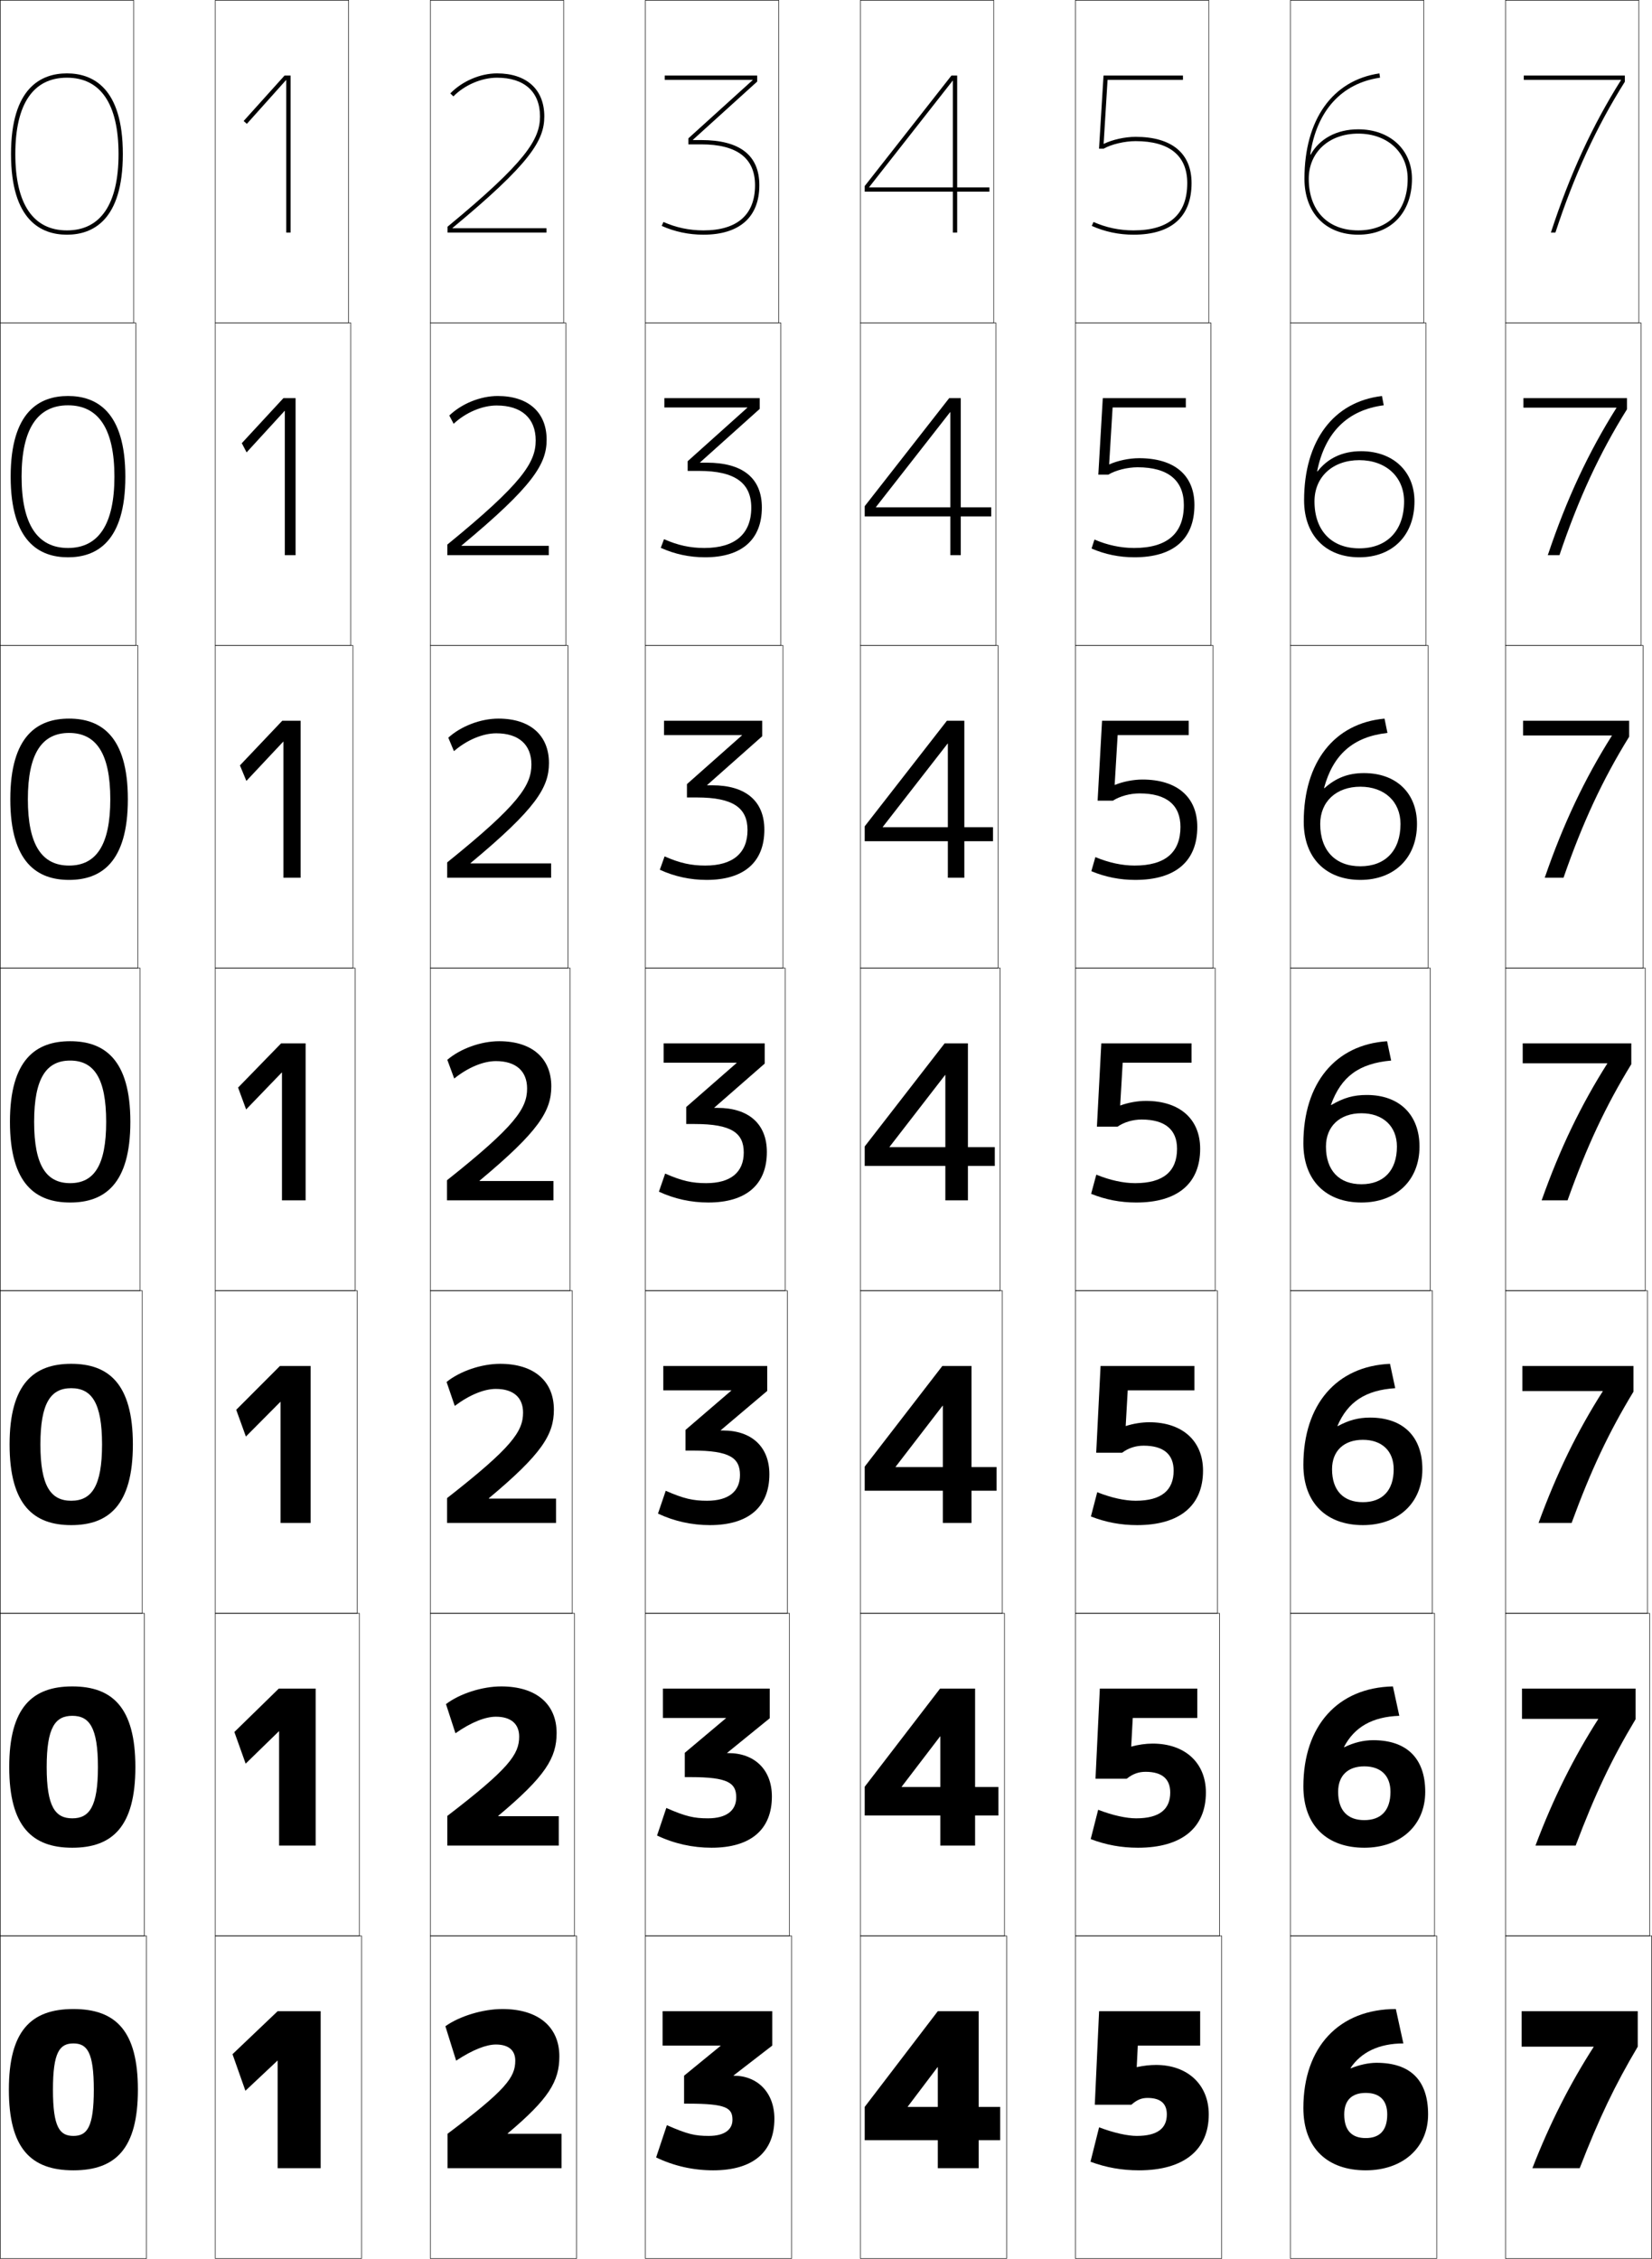 <?xml version="1.0" encoding="utf-8"?>
<!-- Generator: Adobe Illustrator 11 Build 225, SVG Export Plug-In . SVG Version: 6.0.0 Build 78)  -->
<!DOCTYPE svg PUBLIC "-//W3C//DTD SVG 1.0//EN"    "http://www.w3.org/TR/2001/REC-SVG-20010904/DTD/svg10.dtd">
<svg  xmlns="http://www.w3.org/2000/svg" xmlns:xlink="http://www.w3.org/1999/xlink" xmlns:a="http://ns.adobe.com/AdobeSVGViewerExtensions/3.0/"
	 width="768.25" height="1050.25" viewBox="0 0 768.25 1050.25" overflow="visible" enable-background="new 0 0 768.25 1050.25"
	 xml:space="preserve">
		<g id="レイヤー1">
			<g>
				<rect x="0.125" y="0.125" fill="none" stroke="#000000" stroke-width="0.25" width="62" height="150"/> 
				<rect x="100.125" y="0.125" fill="none" stroke="#000000" stroke-width="0.25" width="62" height="150"/> 
				<rect x="200.125" y="0.125" fill="none" stroke="#000000" stroke-width="0.25" width="62" height="150"/> 
				<rect x="300.125" y="0.125" fill="none" stroke="#000000" stroke-width="0.25" width="62" height="150"/> 
				<rect x="400.125" y="0.125" fill="none" stroke="#000000" stroke-width="0.25" width="62" height="150"/> 
				<rect x="500.125" y="0.125" fill="none" stroke="#000000" stroke-width="0.25" width="62" height="150"/> 
				<rect x="600.125" y="0.125" fill="none" stroke="#000000" stroke-width="0.25" width="62" height="150"/> 
				<rect x="0.125" y="150.125" fill="none" stroke="#000000" stroke-width="0.25" width="63" height="150"/> 
				<rect x="100.125" y="150.125" fill="none" stroke="#000000" stroke-width="0.25" width="63" height="150"/> 
				<rect x="200.125" y="150.125" fill="none" stroke="#000000" stroke-width="0.25" width="63" height="150"/> 
				<rect x="300.125" y="150.125" fill="none" stroke="#000000" stroke-width="0.25" width="63" height="150"/> 
				<rect x="400.125" y="150.125" fill="none" stroke="#000000" stroke-width="0.25" width="63" height="150"/> 
				<rect x="500.125" y="150.125" fill="none" stroke="#000000" stroke-width="0.25" width="63" height="150"/> 
				<rect x="600.125" y="150.125" fill="none" stroke="#000000" stroke-width="0.25" width="63" height="150"/> 
				<rect x="0.125" y="300.125" fill="none" stroke="#000000" stroke-width="0.25" width="64" height="150"/> 
				<rect x="100.125" y="300.125" fill="none" stroke="#000000" stroke-width="0.25" width="64" height="150"/> 
				<rect x="200.125" y="300.125" fill="none" stroke="#000000" stroke-width="0.25" width="64" height="150"/> 
				<rect x="300.125" y="300.125" fill="none" stroke="#000000" stroke-width="0.25" width="64" height="150"/> 
				<rect x="400.125" y="300.125" fill="none" stroke="#000000" stroke-width="0.25" width="64" height="150"/> 
				<rect x="500.125" y="300.125" fill="none" stroke="#000000" stroke-width="0.25" width="64" height="150"/> 
				<rect x="600.125" y="300.125" fill="none" stroke="#000000" stroke-width="0.25" width="64" height="150"/> 
				<rect x="0.125" y="450.125" fill="none" stroke="#000000" stroke-width="0.25" width="65" height="150"/> 
				<rect x="100.125" y="450.125" fill="none" stroke="#000000" stroke-width="0.25" width="65" height="150"/> 
				<rect x="200.125" y="450.125" fill="none" stroke="#000000" stroke-width="0.25" width="65" height="150"/> 
				<rect x="300.125" y="450.125" fill="none" stroke="#000000" stroke-width="0.25" width="65" height="150"/> 
				<rect x="400.125" y="450.125" fill="none" stroke="#000000" stroke-width="0.25" width="65" height="150"/> 
				<rect x="500.125" y="450.125" fill="none" stroke="#000000" stroke-width="0.25" width="65" height="150"/> 
				<rect x="600.125" y="450.125" fill="none" stroke="#000000" stroke-width="0.25" width="65" height="150"/> 
				<rect x="0.125" y="600.125" fill="none" stroke="#000000" stroke-width="0.25" width="66" height="150"/> 
				<rect x="100.125" y="600.125" fill="none" stroke="#000000" stroke-width="0.25" width="66" height="150"/> 
				<rect x="200.125" y="600.125" fill="none" stroke="#000000" stroke-width="0.25" width="66" height="150"/> 
				<rect x="300.125" y="600.125" fill="none" stroke="#000000" stroke-width="0.25" width="66" height="150"/> 
				<rect x="400.125" y="600.125" fill="none" stroke="#000000" stroke-width="0.25" width="66" height="150"/> 
				<rect x="500.125" y="600.125" fill="none" stroke="#000000" stroke-width="0.25" width="66" height="150"/> 
				<rect x="600.125" y="600.125" fill="none" stroke="#000000" stroke-width="0.25" width="66" height="150"/> 
				<rect x="0.125" y="750.125" fill="none" stroke="#000000" stroke-width="0.25" width="67" height="150"/> 
				<rect x="100.125" y="750.125" fill="none" stroke="#000000" stroke-width="0.25" width="67" height="150"/> 
				<rect x="200.125" y="750.125" fill="none" stroke="#000000" stroke-width="0.25" width="67" height="150"/> 
				<rect x="300.125" y="750.125" fill="none" stroke="#000000" stroke-width="0.25" width="67" height="150"/> 
				<rect x="400.125" y="750.125" fill="none" stroke="#000000" stroke-width="0.25" width="67" height="150"/> 
				<rect x="500.125" y="750.125" fill="none" stroke="#000000" stroke-width="0.25" width="67" height="150"/> 
				<rect x="600.125" y="750.125" fill="none" stroke="#000000" stroke-width="0.25" width="67" height="150"/> 
				<rect x="0.125" y="900.125" fill="none" stroke="#000000" stroke-width="0.25" width="68" height="150"/> 
				<rect x="100.125" y="900.125" fill="none" stroke="#000000" stroke-width="0.25" width="68" height="150"/> 
				<rect x="200.125" y="900.125" fill="none" stroke="#000000" stroke-width="0.25" width="68" height="150"/> 
				<rect x="300.125" y="900.125" fill="none" stroke="#000000" stroke-width="0.25" width="68" height="150"/> 
				<rect x="400.125" y="900.125" fill="none" stroke="#000000" stroke-width="0.25" width="68" height="150"/> 
				<rect x="500.125" y="900.125" fill="none" stroke="#000000" stroke-width="0.25" width="68" height="150"/> 
				<rect x="600.125" y="900.125" fill="none" stroke="#000000" stroke-width="0.25" width="68" height="150"/> 
				<rect x="700.125" y="0.125" fill="none" stroke="#000000" stroke-width="0.25" width="62" height="150"/> 
				<rect x="700.125" y="150.125" fill="none" stroke="#000000" stroke-width="0.25" width="63" height="150"/> 
				<rect x="700.125" y="300.125" fill="none" stroke="#000000" stroke-width="0.25" width="64" height="150"/> 
				<rect x="700.125" y="450.125" fill="none" stroke="#000000" stroke-width="0.25" width="65" height="150"/> 
				<rect x="700.125" y="600.125" fill="none" stroke="#000000" stroke-width="0.25" width="66" height="150"/> 
				<rect x="700.125" y="750.125" fill="none" stroke="#000000" stroke-width="0.25" width="67" height="150"/> 
				<rect x="700.125" y="900.125" fill="none" stroke="#000000" stroke-width="0.25" width="68" height="150"/> 
			</g>
			<g>
				<path d="M31.125,107.125c-15.701,0-24-12.275-24-35.5s8.299-35.5,24-35.5s24,12.275,24,35.5
					S46.826,107.125,31.125,107.125v2c11.861,0,26-6.506,26-37.5s-14.139-37.5-26-37.5s-26,6.506-26,37.5
					s14.139,37.5,26,37.5V107.125z"/>
				<path d="M31.625,188.458c14.149,0,21.583,10.901,21.583,33.167
					c0,22.266-7.434,33.167-21.583,33.167V259.125c13.19,0,26.667-7.138,26.667-37.5
					c0-30.361-13.477-37.5-26.667-37.5c-13.19,0-26.667,7.139-26.667,37.5
					c0,30.362,13.476,37.5,26.667,37.5v-4.333c-14.149,0-21.583-10.901-21.583-33.167
					C10.042,199.359,17.476,188.458,31.625,188.458z"/>
				<path d="M32.125,340.792c12.597,0,19.167,9.526,19.167,30.833
					c0,21.307-6.57,30.833-19.167,30.833V409.125c14.52,0,27.333-7.771,27.333-37.5
					c0-29.729-12.814-37.5-27.333-37.5s-27.333,7.771-27.333,37.5
					c0,29.729,12.814,37.5,27.333,37.5v-6.667c-12.597,0-19.167-9.526-19.167-30.833
					C12.958,350.317,19.528,340.792,32.125,340.792z"/>
				<path d="M32.625,493.125c11.045,0,16.75,8.151,16.75,28.5c0,20.349-5.705,28.5-16.75,28.5v9
					c15.849,0,28-8.403,28-37.5c0-29.097-12.151-37.5-28-37.5s-28,8.403-28,37.5
					c0,29.097,12.151,37.5,28,37.5v-9c-11.045,0-16.75-8.151-16.75-28.5
					C15.875,501.276,21.58,493.125,32.625,493.125z"/>
				<path d="M33.125,645.458c9.493,0,14.333,6.777,14.333,26.167
					S42.618,697.792,33.125,697.792V709.125c17.178,0,28.667-9.036,28.667-37.5
					s-11.489-37.5-28.667-37.5c-17.177,0-28.667,9.036-28.667,37.5s11.489,37.5,28.667,37.5
					v-11.333c-9.493,0-14.333-6.777-14.333-26.167S23.632,645.458,33.125,645.458z"/>
				<path d="M33.625,797.792c7.941,0,11.917,5.401,11.917,23.833S41.566,845.458,33.625,845.458
					V859.125c18.507,0,29.333-9.668,29.333-37.5s-10.827-37.5-29.333-37.5
					c-18.506,0-29.333,9.668-29.333,37.5s10.827,37.5,29.333,37.5v-13.667
					c-7.941,0-11.917-5.401-11.917-23.833S25.684,797.792,33.625,797.792z"/>
				<path d="M34.125,934.125c-19.835,0-30,10.301-30,37.5s10.165,37.5,30,37.5v-16c-6.389,0-9.5-4.027-9.5-21.5
					s3.111-21.5,9.5-21.5s9.5,4.027,9.5,21.5s-3.111,21.5-9.5,21.5v16c19.836,0,30-10.301,30-37.5
					S53.961,934.125,34.125,934.125z"/>
			</g>
			<g>
				<polygon points="133.125,108.125 135.125,108.125 135.125,35.125 132.329,35.125 113.308,56.251 
					114.794,57.589 133.025,37.23 133.125,37.23 "/>
				<polygon points="132.458,258.125 137.458,258.125 137.458,185.125 131.794,185.125 
					112.444,206.063 114.683,210.345 132.358,191.046 132.458,191.046 "/>
				<polygon points="131.792,408.125 139.792,408.125 139.792,335.125 131.261,335.125 111.581,355.875 
					114.572,363.102 131.691,344.862 131.792,344.862 "/>
				<polygon points="131.125,558.125 142.125,558.125 142.125,485.125 130.727,485.125 110.717,505.688 
					114.46,515.857 131.025,498.678 131.125,498.678 "/>
				<polygon points="130.458,708.125 144.458,708.125 144.458,635.125 130.193,635.125 109.853,655.5 
					114.348,667.946 130.358,651.826 130.458,651.826 "/>
				<polygon points="129.792,858.125 146.792,858.125 146.792,785.125 129.659,785.125 108.989,805.312 
					114.237,820.036 129.692,804.976 129.792,804.976 "/>
				<polygon points="129.125,958.125 129.125,1008.125 149.125,1008.125 149.125,935.125 129.125,935.125 108.125,955.125 
					114.125,972.125 129.025,958.125 "/>
			</g>
			<g>
				<path d="M210.39,106.125v-0.1C246.595,76.027,253.125,65.323,253.125,54.125
					c0-12.523-8.224-20-22-20c-7.764,0-16.084,3.563-21.714,9.3l1.428,1.4
					C216.026,39.54,223.989,36.125,231.125,36.125c12.71,0,20,6.561,20,18
					c0,10.671-6.488,21.142-43,51.288V108.125h46v-2H210.39z"/>
				<path d="M231.458,184.125c-7.994,0-16.728,3.524-22.512,9.083l2.023,3.833
					c5.635-5.27,13.312-8.5,19.988-8.5c11.582,0,18.167,5.924,18.167,16.25
					c0,10.198-6.149,19.895-41.083,48.406V258.125h47.166v-4.334h-40.612v-0.115
					c33.339-27.662,39.612-37.939,39.612-49.218
					C254.208,191.766,245.758,184.125,231.458,184.125z"/>
				<path d="M231.792,334.125c-8.225,0-17.371,3.484-23.31,8.867l2.619,6.267
					c6.083-5.254,13.476-8.3,19.691-8.3c10.454,0,16.333,5.288,16.333,14.5
					c0,9.727-5.809,18.649-39.167,45.526V408.125h48.333v-6.667h-37.49v-0.13
					c30.473-25.327,36.49-35.177,36.49-46.537
					C255.292,341.932,246.616,334.125,231.792,334.125z"/>
				<path d="M232.125,484.125c-8.456,0-18.015,3.443-24.107,8.649l3.214,8.7
					C217.763,496.236,224.871,493.375,230.625,493.375c9.325,0,14.5,4.651,14.5,12.75
					c0,9.253-5.47,17.402-37.25,42.644V558.125h49.5v-9h-34.368v-0.146
					C250.614,525.988,256.375,516.565,256.375,505.125C256.375,492.097,247.473,484.125,232.125,484.125z"/>
				<path d="M232.578,634.125c-8.687,0-18.658,3.404-24.905,8.434l3.809,11.133
					c6.979-5.223,13.802-7.899,19.096-7.899c8.197,0,12.667,4.015,12.667,11
					c0,8.78-5.13,16.156-35.333,39.763V708.125h50.667v-11.333h-31.245v-0.162
					c24.74-20.654,30.245-29.65,30.245-41.172
					C257.577,642.262,248.449,634.125,232.578,634.125z"/>
				<path d="M233.102,784.125c-8.917,0-19.302,3.364-25.703,8.217l4.405,13.566
					c7.427-5.207,13.965-7.7,18.798-7.7c7.068,0,10.833,3.379,10.833,9.25
					c0,8.309-4.79,14.911-33.417,36.882V858.125h51.834v-13.667h-28.123V844.281
					c21.874-18.319,27.123-26.888,27.123-38.489
					C258.852,792.427,249.497,784.125,233.102,784.125z"/>
				<path d="M208.125,992.125v16h53v-16h-25v-0.192c19.008-15.983,24-24.125,24-35.808
					c0-13.533-9.58-22-26.5-22c-9.147,0-19.945,3.324-26.5,8l5,16c7.875-5.191,14.128-7.5,18.5-7.5
					c5.94,0,9,2.742,9,7.5C239.625,965.961,235.174,971.789,208.125,992.125z"/>
			</g>
			<g>
				<path d="M322.21,65.125v-0.1L352.125,37.931V35.125h-43v2h40.914v0.1l-29.914,27.095
					V67.125h6c16.59,0,25,6.393,25,19c0,13.738-8.299,21-24,21
					c-6.518,0-12.773-1.316-18.592-3.913l-0.816,1.826
					C313.794,107.75,320.324,109.125,327.125,109.125c16.768,0,26-8.168,26-23
					c0-13.935-9.084-21-27-21H322.21z"/>
				<path d="M308.958,185.125v4.333h38.595v0.1l-27.761,24.896v4.504h5.333
					c16.757,0,24.25,5.657,24.25,17.083c0,12.206-7.53,18.75-21.833,18.75
					c-6.507,0-12.287-1.226-18.744-4.095l-1.513,4.022
					c6.446,2.926,13.399,4.406,20.59,4.406c17.053,0,26.417-8.213,26.417-23.167
					c0-13.64-8.88-20.833-25.65-20.833h-3.112v-0.1l27.762-24.896v-5.005H308.958
					z"/>
				<path d="M308.791,335.125v6.667h36.276v0.1l-25.609,22.697v6.204h4.667
					c16.926,0,23.5,4.919,23.5,15.167c0,10.674-6.762,16.5-19.667,16.5
					c-6.497,0-11.801-1.136-18.896-4.276l-2.209,6.218
					c6.814,3.141,14.189,4.724,21.771,4.724c17.338,0,26.833-8.258,26.833-23.333
					c0-13.345-8.675-20.667-24.299-20.667h-2.31v-0.1l25.609-22.697V335.125H308.791z"/>
				<path d="M308.625,485.125v9h33.957v0.1l-23.457,20.498V522.625h4c17.094,0,22.75,4.184,22.75,13.25
					c0,9.143-5.992,14.25-17.5,14.25c-6.486,0-11.314-1.045-19.047-4.457l-2.906,8.414
					c7.182,3.355,14.98,5.043,22.953,5.043c17.623,0,27.25-8.304,27.25-23.5
					c0-13.051-8.471-20.5-22.95-20.5h-1.508v-0.1L355.625,494.527V485.125H308.625z"/>
				<path d="M308.458,635.125v11.333h31.638v0.1l-21.305,18.299v9.602h3.334
					c17.261,0,22,3.447,22,11.334c0,7.61-5.224,12-15.333,12
					c-6.476,0-10.828-0.955-19.198-4.639l-3.604,10.609
					c7.55,3.57,15.771,5.362,24.135,5.362c17.909,0,27.667-8.35,27.667-23.667
					c0-12.756-8.266-20.333-21.6-20.333h-1.039v-0.1l21.639-18.299V635.125H308.458z"
					/>
				<path d="M308.291,785.125v13.667h29.319v0.1l-19.152,16.1v11.301h2.667
					c17.43,0,21.25,2.71,21.25,9.416c0,6.079-4.456,9.75-13.167,9.75
					c-6.465,0-10.342-0.864-19.349-4.818l-4.302,12.805
					c7.919,3.785,16.563,5.681,25.318,5.681c18.195,0,28.083-8.395,28.083-23.833
					c0-12.462-8.062-20.167-20.25-20.167h-0.569v-0.1l19.819-16.1V785.125H308.291z"/>
				<path d="M341.125,965.125v-0.1L359.125,951.125v-16h-51v16h27v0.1l-17,13.9v13h2
					c17.598,0,20.5,1.974,20.5,7.5c0,4.547-3.688,7.5-11,7.5c-6.455,0-9.855-0.774-19.5-5l-5,15
					c8.287,4,17.354,6,26.5,6c18.48,0,28.5-8.439,28.5-24c0-12.167-7.857-20-18.901-20
					H341.125z"/>
			</g>
			<g>
				<polygon points="404.182,87.025 443.025,37.519 443.125,37.519 443.125,108.125 445.125,108.125 
					445.125,35.125 442.463,35.125 402.125,86.505 402.125,89.125 460.125,89.125 460.125,87.125 404.182,87.125 "/>
				<polygon points="460.958,240.125 460.958,235.875 407.339,235.875 407.339,235.775 
					441.858,191.62 441.958,191.62 441.958,258.125 446.791,258.125 446.791,185.125 
					441.406,185.125 402.125,235.358 402.125,240.125 "/>
				<polygon points="461.792,391.125 461.792,384.625 410.497,384.625 410.497,384.525 
					440.692,345.721 440.792,345.721 440.792,408.125 448.458,408.125 448.458,335.125 
					440.35,335.125 402.125,384.211 402.125,391.125 "/>
				<polygon points="462.625,542.125 462.625,533.375 413.654,533.375 413.654,533.275 439.525,499.822 
					439.625,499.822 439.625,558.125 450.125,558.125 450.125,485.125 439.293,485.125 402.125,533.064 
					402.125,542.125 "/>
				<polygon points="463.458,693.125 463.458,682.125 416.478,682.125 416.478,682.025 
					438.358,653.59 438.458,653.59 438.458,708.125 451.792,708.125 451.792,635.125 
					438.236,635.125 402.125,681.918 402.125,693.125 "/>
				<polygon points="464.292,844.125 464.292,830.875 419.302,830.875 419.302,830.775 
					437.192,807.357 437.292,807.357 437.292,858.125 453.458,858.125 453.458,785.125 
					437.181,785.125 402.125,830.771 402.125,844.125 "/>
				<polygon points="422.125,979.525 436.025,961.125 436.125,961.125 436.125,1008.125 455.125,1008.125 455.125,935.125 
					436.125,935.125 402.125,979.625 402.125,995.125 465.125,995.125 465.125,979.625 422.125,979.625 "/>
			</g>
			<g>
				<path d="M513.234,66.876L515.066,37.125H550.125v-2h-36.939l-2.092,34h2.15
					c3.623-2.047,9.727-3.5,14.881-3.5c15.701,0,24,6.743,24,19.5c0,14.598-8.41,22-25,22
					c-6.518,0-12.773-1.316-18.592-3.913l-0.814,1.826
					C513.795,107.75,520.324,109.125,527.125,109.125c17.664,0,27-8.299,27-24c0-13.864-9.232-21.5-26-21.5
					c-5.021,0-10.832,1.323-14.791,3.251H513.234z"/>
				<path d="M551.459,189.458V185.125h-38.616l-2.077,35.583h4.626
					c3.451-2.083,8.885-3.443,13.656-3.443c14.107,0,21.494,6.069,21.494,17.526
					c0,13.241-7.729,20-23.167,20c-6.122,0-12.389-1.32-18.409-3.928
					l-1.346,4.188c6.271,2.709,12.937,4.072,19.922,4.072
					c18.221,0,27.917-8.505,27.917-24.333c0-13.873-9.347-21.75-25.751-21.75
					c-4.649,0-9.993,1.156-13.809,2.875h-0.1l1.61-26.459H551.459z"/>
				<path d="M552.792,341.792V335.125h-40.294L510.438,372.292h7.1
					c3.28-2.12,8.043-3.386,12.433-3.386c12.514,0,18.988,5.394,18.988,15.553
					c0,11.882-7.049,18-21.333,18c-5.726,0-12.004-1.324-18.229-3.942l-1.876,6.551
					c6.466,2.705,13.269,4.058,20.438,4.058c18.778,0,28.833-8.711,28.833-24.667
					c0-13.882-9.46-22-25.499-22c-4.279,0-9.157,0.99-12.828,2.5h-0.1
					l1.388-23.167H552.792z"/>
				<path d="M554.125,494.125v-9h-41.97l-2.046,38.75h9.575
					c3.107-2.156,7.201-3.329,11.208-3.329c10.92,0,16.482,4.72,16.482,13.58
					c0,10.525-6.369,16-19.5,16c-5.33,0-11.619-1.327-18.046-3.957l-2.407,8.913
					c6.661,2.703,13.6,4.044,20.953,4.044c19.335,0,29.75-8.918,29.75-25
					c0-13.891-9.574-22.25-25.25-22.25c-3.907,0-8.318,0.823-11.846,2.125h-0.1
					l1.166-19.875H554.125z"/>
				<path d="M555.458,646.458V635.125h-43.646l-2.03,40.333h12.05
					c2.936-2.192,6.359-3.271,9.984-3.271c9.326,0,13.977,4.046,13.977,11.605
					c0,9.168-5.689,14-17.667,14c-4.935,0-11.234-1.331-17.864-3.972l-2.938,11.275
					c6.855,2.7,13.931,4.029,21.469,4.029c19.892,0,30.666-9.124,30.666-25.333
					c0-13.899-9.688-22.5-25-22.5c-3.535,0-7.48,0.656-10.863,1.75h-0.1l0.943-16.584
					H555.458z"/>
				<path d="M556.792,798.792V785.125H511.469l-2.016,41.917h14.525
					c2.764-2.229,5.518-3.216,8.759-3.216c7.732,0,11.471,3.372,11.471,9.632
					c0,7.811-5.008,12-15.833,12c-4.538,0-10.85-1.334-17.682-3.985l-3.47,13.638
					c7.052,2.696,14.263,4.015,21.984,4.015c20.449,0,31.584-9.331,31.584-25.667
					c0-13.907-9.803-22.75-24.75-22.75c-3.165,0-6.643,0.49-9.883,1.376h-0.1
					l0.723-13.292H556.792z"/>
				<path d="M528.625,961.125l0.5-10h29v-16h-47l-2,43.5h17c2.592-2.266,4.676-3.158,7.535-3.158
					c6.139,0,8.965,2.697,8.965,7.658c0,6.453-4.328,10-14,10c-4.143,0-10.465-1.338-17.5-4
					l-4,16c7.246,2.693,14.594,4,22.5,4c21.006,0,32.5-9.537,32.5-26c0-13.916-9.916-23-24.5-23
					c-2.793,0-5.805,0.323-8.9,1H528.625z"/>
			</g>
			<g>
				<path d="M753.838,37.225C740.48,58.479,730.066,81.033,721.23,108.125h2.105
					c8.762-26.729,19.072-49.113,32.289-70.113V35.125h-47v2h45.213V37.225z"/>
				<path d="M708.459,185.125v4.417h43.261v0.1c-12.961,20.562-23.196,42.406-31.923,68.484
					h5.421c8.816-26.176,18.618-47.349,31.407-67.845V185.125H708.459z"/>
				<path d="M708.291,335.125v6.833h41.31v0.1c-12.562,19.87-22.621,41.002-31.238,66.067
					h8.736c8.871-25.623,18.165-45.583,30.526-65.576V335.125H708.291z"/>
				<path d="M708.125,485.125v9.25h39.356v0.1c-12.165,19.177-22.046,39.599-30.554,63.651
					h12.053c8.926-25.069,17.711-43.819,29.645-63.307v-9.693H708.125z"/>
				<path d="M707.958,635.125v11.667h37.404v0.1
					C733.595,665.375,723.892,685.087,715.493,708.125h15.369
					c8.98-24.517,17.257-42.054,28.763-61.038V635.125H707.958z"/>
				<path d="M707.792,785.125v14.083h35.452v0.1
					c-11.37,17.792-20.896,36.792-29.185,58.817h18.684
					c9.035-23.963,16.804-40.288,27.882-58.769V785.125H707.792z"/>
				<path d="M741.125,951.725c-10.973,17.099-20.32,35.389-28.5,56.4h22
					c9.09-23.41,16.35-38.523,27-56.5v-16.5h-54v16.5h33.5V951.725z"/>
			</g>
			<g>
				<path d="M609.318,71.852c2.992-20.31,14.508-33.119,32.451-35.737l-0.289-1.979
					C619.656,37.32,606.625,55.634,606.625,83.125c0,15.794,9.814,26,25,26v-2c-14.186,0-23-9.196-23-24
					c0-12.364,9.459-21,23-21c13.543,0,23,8.636,23,21c0,14.804-8.812,24-23,24v2
					c15.188,0,25-10.206,25-26c0-13.542-10.279-23-25-23c-10.156,0-18.098,4.521-22.109,11.762
					L609.318,71.852z"/>
				<path d="M632.125,259.125v-4.167c-12.872,0-20.834-8.22-20.834-21.833
					c0-11.402,8.476-19.167,20.834-19.167c12.36,0,20.833,7.765,20.833,19.167
					c0,13.613-7.96,21.833-20.833,21.833V259.125c15.485,0,25.666-10.22,25.666-26
					c0-13.972-9.971-23.334-24.833-23.334c-8.838,0-15.646,3.446-20.247,9.398
					l-0.186-0.055c3.572-17.896,13.995-28.492,30.97-30.685l-0.824-4.315
					c-22.563,2.653-36.213,20.836-36.213,48.491
					C606.458,248.928,616.533,259.125,632.125,259.125z"/>
				<path d="M632.625,409.125v-6.333c-11.558,0-18.667-7.244-18.667-19.667
					c0-10.439,7.49-17.333,18.667-17.333c11.179,0,18.667,6.895,18.667,17.333
					c0,12.423-7.108,19.667-18.667,19.667V409.125c15.784,0,26.333-10.233,26.333-26
					c0-14.401-9.663-23.667-24.666-23.667c-7.52,0-13.194,2.371-18.385,7.033
					l-0.175-0.075c4.153-15.483,13.481-23.864,29.489-25.632l-1.359-6.652
					c-23.303,2.123-37.57,20.174-37.57,47.993
					C606.292,398.938,616.628,409.125,632.625,409.125z"/>
				<path d="M633.125,559.125v-8.5c-10.244,0-16.5-6.268-16.5-17.5c0-9.477,6.506-15.5,16.5-15.5
					c9.996,0,16.5,6.023,16.5,15.5c0,11.232-6.256,17.5-16.5,17.5V559.125c16.082,0,27-10.246,27-26
					c0-14.831-9.355-24-24.5-24c-6.201,0-10.742,1.295-16.521,4.669l-0.164-0.095
					c4.734-13.07,12.969-19.236,28.008-20.58l-1.895-8.988
					C621.012,485.723,606.125,503.643,606.125,531.625C606.125,548.947,616.723,559.125,633.125,559.125z"/>
				<path d="M633.792,709.125v-10.667c-8.931,0-14.334-5.291-14.334-15.333
					c0-8.515,5.521-13.667,14.334-13.667c8.813,0,14.333,5.152,14.333,13.667
					c0,10.042-5.403,15.333-14.333,15.333V709.125c16.38,0,27.666-10.26,27.666-26
					c0-15.261-9.048-24-24.333-24c-5.354,0-9.88,1.192-14.993,3.972l-0.152-0.115
					c4.784-11.15,13.044-16.632,26.86-17.527l-2.43-11.325
					C621.63,635.189,606.125,652.979,606.125,681.125C606.125,698.957,616.984,709.125,633.792,709.125z"/>
				<path d="M634.458,859.125v-12.833c-7.615,0-12.166-4.315-12.166-13.167
					c0-7.552,4.537-11.833,12.166-11.833c7.632,0,12.167,4.281,12.167,11.833
					c0,8.852-4.55,13.167-12.167,13.167V859.125c16.679,0,28.334-10.272,28.334-26
					c0-15.69-8.74-24-24.167-24c-4.507,0-9.017,1.091-13.464,3.273l-0.141-0.134
					c4.833-9.23,13.119-14.027,25.712-14.475l-2.965-13.663
					C622.249,784.657,606.125,802.315,606.125,830.625C606.125,848.967,617.246,859.125,634.458,859.125z"
					/>
				<path d="M628.061,961.548C632.943,954.237,641.256,950.125,652.625,950.125l-3.5-16
					c-26.258,0-43,17.526-43,46c0,18.852,11.383,29,29,29v-15c-6.301,0-10-3.339-10-11
					c0-6.589,3.553-10,10-10c6.449,0,10,3.411,10,10c0,7.661-3.697,11-10,11v15
					c16.977,0,29-10.286,29-26c0-16.12-8.432-24-24-24c-3.66,0-8.154,0.989-11.936,2.576
					L628.061,961.548z"/>
			</g>
		</g>
	</svg>
